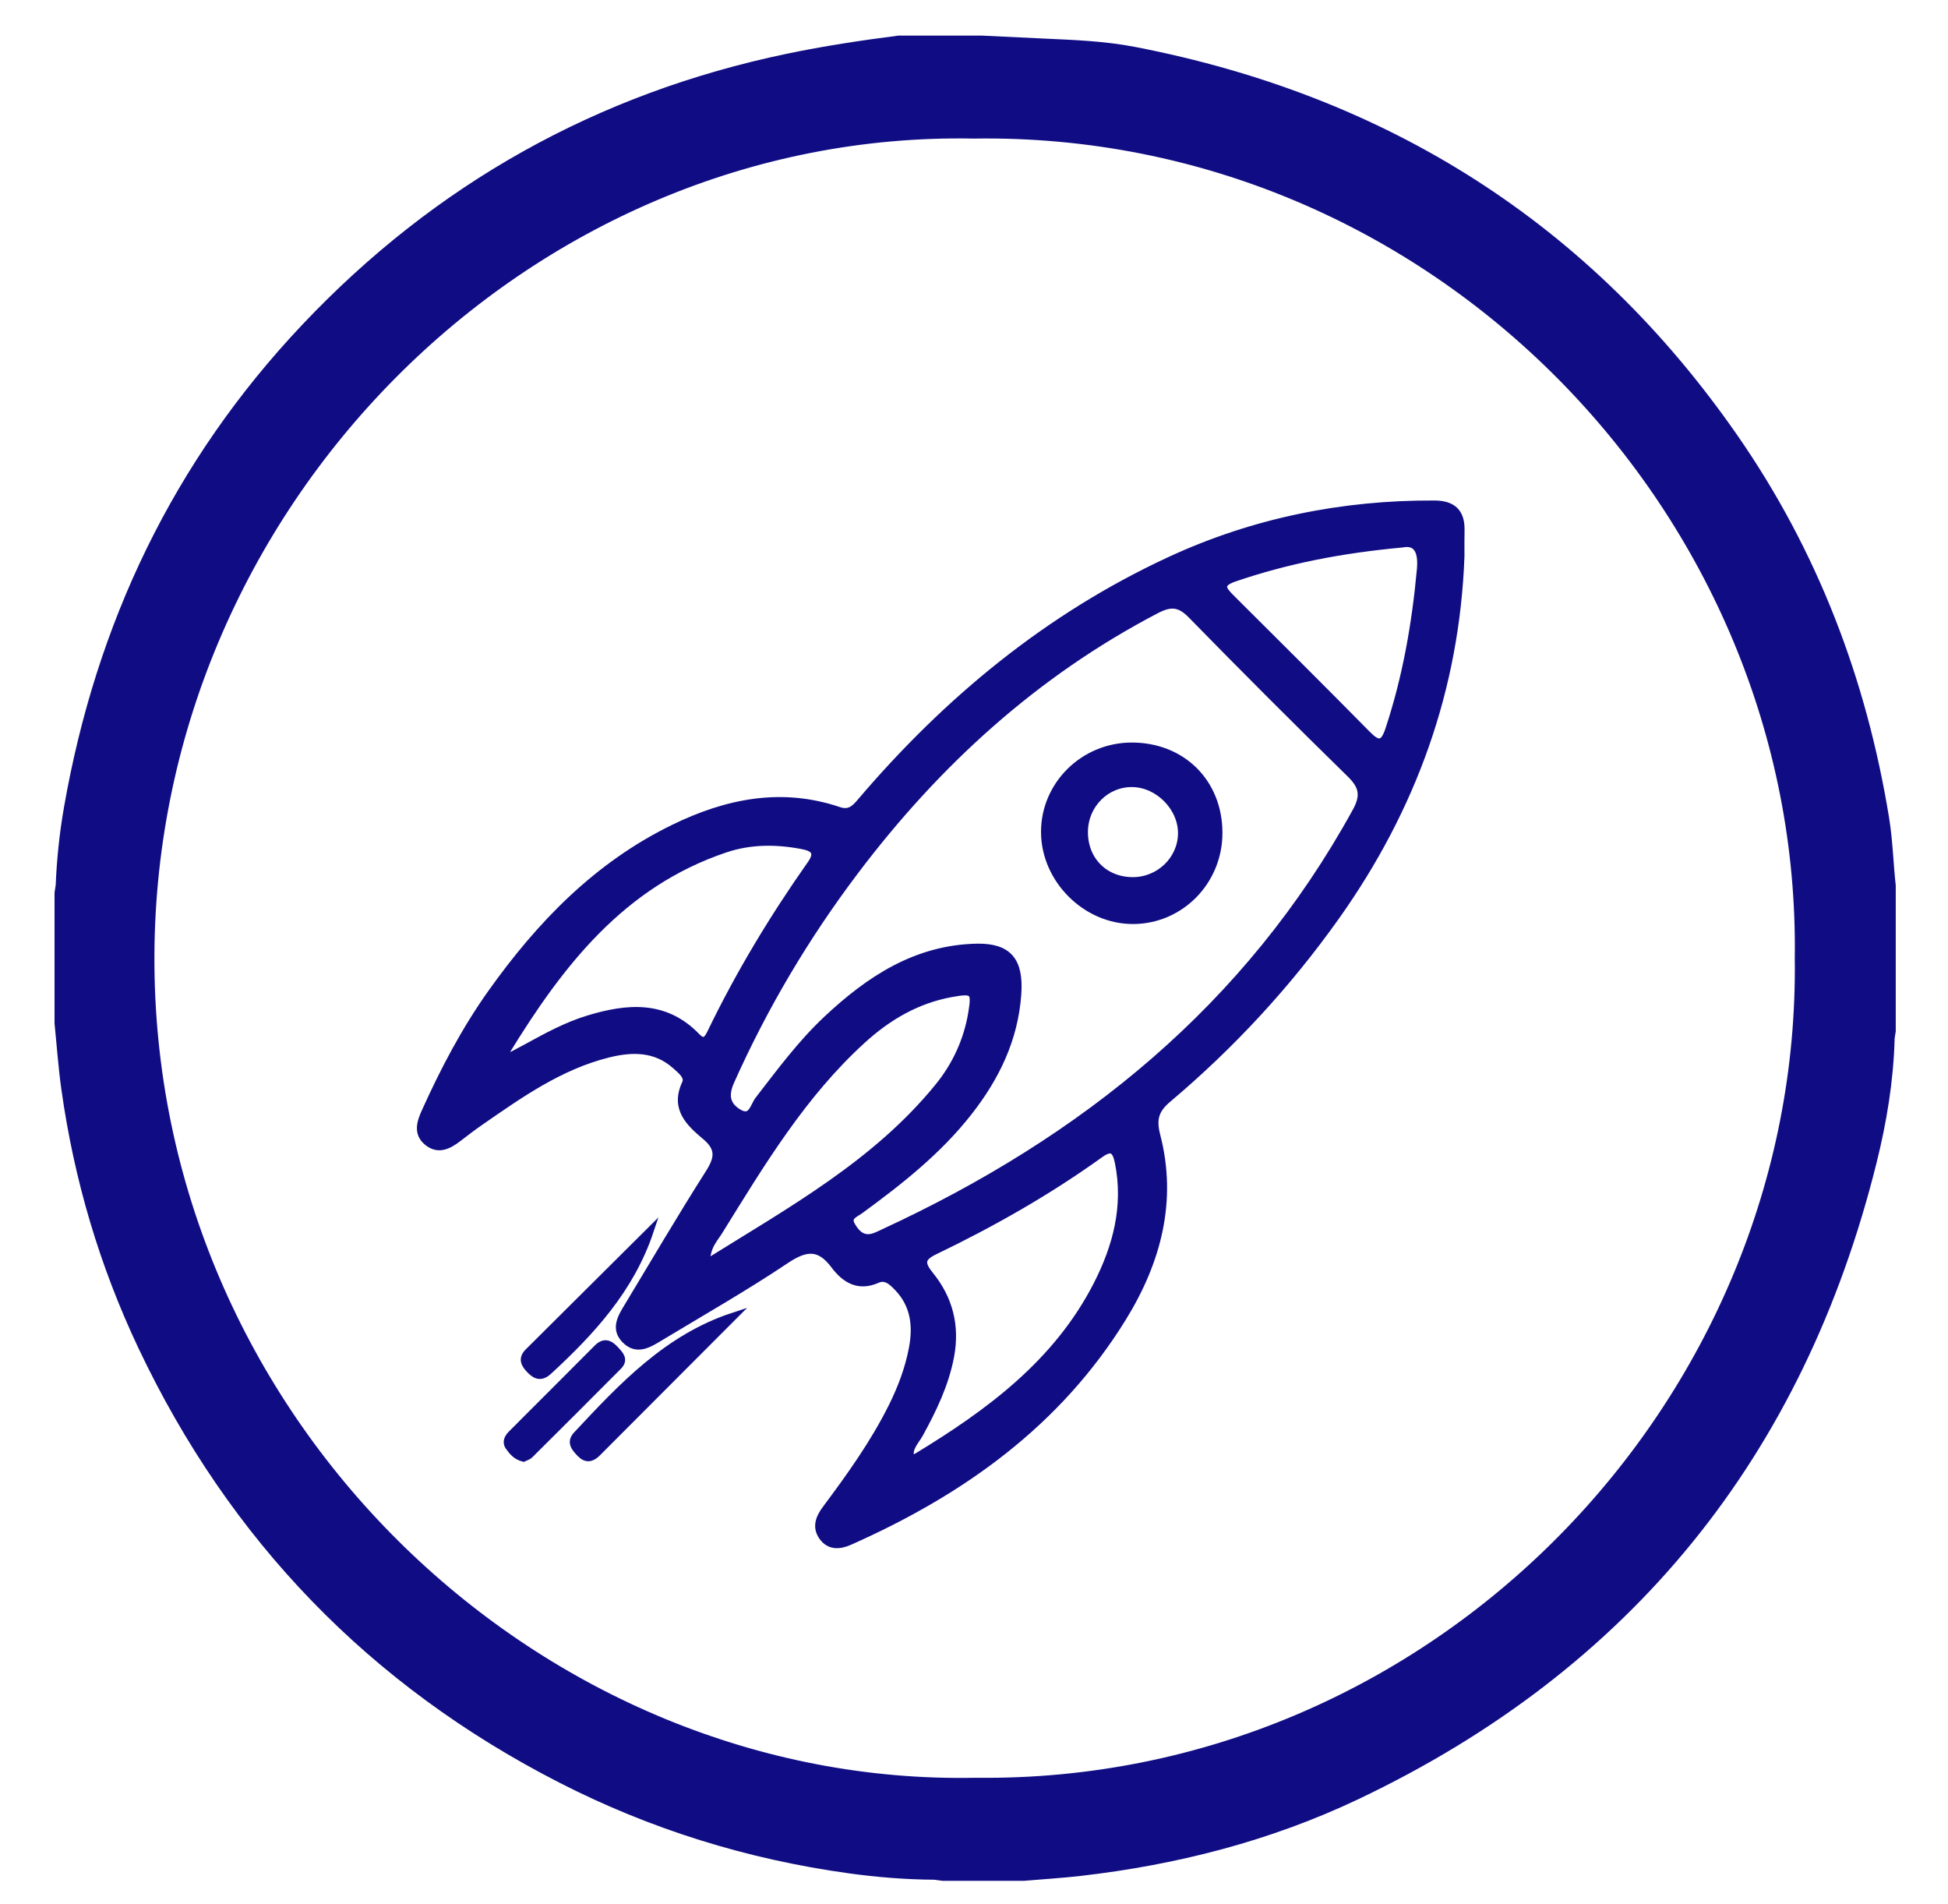<?xml version="1.0" encoding="utf-8"?>
<!-- Generator: Adobe Illustrator 25.0.1, SVG Export Plug-In . SVG Version: 6.00 Build 0)  -->
<svg version="1.1" id="Layer_1" xmlns="http://www.w3.org/2000/svg" xmlns:xlink="http://www.w3.org/1999/xlink" x="0px" y="0px"
	 viewBox="0 0 1063.29 1039.17" style="enable-background:new 0 0 1063.29 1039.17;" xml:space="preserve">
<style type="text/css">
	.st0{fill:#100D84;stroke:#100D84;stroke-width:25;stroke-miterlimit:10;}
	.st1{fill:#100D84;stroke:#100D84;stroke-width:7;stroke-miterlimit:10;}
	.st2{fill:#100D84;stroke:#100D84;stroke-width:4;stroke-miterlimit:10;}
	.st3{fill:#100D84;}
</style>
<g>
	<path class="st0" d="M1018.78,448.18c-12.03-73.77-38.09-142.13-80.77-203.56C859.63,131.77,751.83,63.97,617.35,37.91
		c-15.73-3.05-31.73-3.63-47.69-4.36c-11.47-0.52-22.93-1.09-34.39-1.64h-44c-19.81,2.57-39.54,5.55-59.1,9.63
		c-101.13,21.08-187.13,69.2-258.08,144.23C105.42,258.4,64.35,344.71,47.22,442.78c-2.35,13.45-3.76,27.04-4.33,40.7
		c-0.07,1.48-0.41,2.95-0.62,4.43v70c1.17,11.58,1.97,23.21,3.59,34.73c6.71,48,20.29,93.99,41.05,137.82
		c48.5,102.38,123.13,179.52,223.92,231.14c48.58,24.88,100.13,40.87,154.22,48.33c14.82,2.05,29.78,3.26,44.79,3.37
		c1.81,0.02,3.62,0.4,5.43,0.61h43c10.1-0.86,20.22-1.46,30.29-2.62c51.3-5.91,100.92-18.59,147.59-40.76
		c145.47-69.12,237.01-182.56,275.93-338.63c5.37-21.5,9.02-43.32,9.59-65.56c0.04-1.48,0.39-2.95,0.6-4.43v-78
		C1020.97,472.01,1020.71,460.03,1018.78,448.18z M532.52,982.66C290.42,987.47,74.04,784.72,71.8,527.29
		C69.57,270.62,281.94,58.44,531.6,63.12c257.08-3.8,464.05,210.89,460.55,459.7C995.46,771.63,788.64,985.71,532.52,982.66z"/>
</g>
<g>
	<path class="st2" d="M797.36,303.53c-2.67,72.49-26.28,137.65-68.16,196.62c-26.36,37.1-56.96,70.22-91.69,99.51
		c-6.89,5.81-8.53,10.9-6.15,20.09c9.24,35.67,0.32,68.77-18.47,99.26c-35.59,57.78-88.24,95.13-149.16,122.16
		c-5.36,2.38-10.99,2.89-14.85-2.66c-3.75-5.4-1.49-10.49,2.01-15.17c13.19-17.67,26.01-35.56,35.92-55.36
		c5.14-10.27,9.17-20.93,11.3-32.19c2.29-12.09,1.04-23.6-7.98-33.04c-3.01-3.16-6.56-6.7-11.25-4.59
		c-10.45,4.68-17.76-0.15-23.48-7.77c-8.22-10.97-15.73-9.95-26.53-2.73c-22.21,14.86-45.49,28.13-68.39,41.94
		c-6.09,3.67-12.76,8.12-19.24,1.52c-6.01-6.11-1.99-12.42,1.53-18.24c14.63-24.24,28.95-48.69,44.16-72.57
		c5.08-7.97,6.12-13.49-1.7-20.1c-8.75-7.39-17.44-15.18-10.97-29.03c1.75-3.74-2.58-7.11-5.49-9.71
		c-10.89-9.73-23.74-9.57-36.74-6.34c-26.54,6.59-48.44,22.16-70.44,37.41c-3.88,2.69-7.62,5.58-11.36,8.45
		c-5.3,4.07-10.99,7.17-17.04,2.11c-5.58-4.67-3.68-10.67-1.16-16.25c10.21-22.63,21.7-44.58,36.11-64.86
		c26.54-37.33,57.71-69.64,99.56-90.04c28.85-14.06,58.66-20.23,90.12-9.61c5.76,1.95,8.67-0.86,11.92-4.69
		c47.25-55.54,102.53-101.15,168.91-131.87c45.51-21.06,93.96-30.89,144.3-30.65c9.82,0.05,14.66,4.32,14.45,14.22
		C797.29,294.08,797.37,298.8,797.36,303.53z M533.54,516.97c16.91-0.18,23.19,7.46,21.92,25.53c-1.73,24.5-11.82,45.3-26.72,64.33
		c-16.7,21.33-37.67,37.81-59.3,53.62c-2.63,1.92-7.28,3.43-4.79,7.99c2.04,3.73,5.01,7.5,10.02,7.03c2.64-0.25,5.22-1.68,7.71-2.83
		c109.25-50.47,198.99-122.75,257.82-229.86c4.67-8.5,3.68-13.76-3.1-20.39c-29.24-28.61-58.17-57.54-86.77-86.8
		c-6.4-6.55-11.32-6.88-19.3-2.72c-66.15,34.54-119.73,83.45-164.41,142.61c-26.89,35.6-49.51,73.74-67.75,114.51
		c-3.37,7.52-2.54,13.12,4.14,17.18c7.32,4.45,8.4-3.55,11.01-6.92c11.8-15.24,23.25-30.8,37.37-44.03
		C474.57,534.51,500.16,517.55,533.54,516.97z M496.83,795.41c1.29-0.07,2.61,0.25,3.42-0.25c39.67-24.06,76.58-51.24,98.44-93.78
		c10.74-20.91,16.67-43.12,11.82-67.12c-1.46-7.21-4.05-8.72-10.11-4.36c-28.46,20.45-58.84,37.68-90.38,52.85
		c-7.69,3.7-7.29,7.06-2.34,13.16c10.41,12.83,14.21,27.68,11.12,44.17c-2.87,15.29-9.51,29-16.9,42.47
		C499.74,786.47,495.88,789.85,496.83,795.41z M276.2,573.92c0.64,0.91,1.29,1.81,1.93,2.72c3.33-1.78,6.67-3.53,9.98-5.34
		c10.68-5.86,21.39-11.67,33.12-15.22c21.24-6.42,41.79-8.26,59.05,9.67c4.03,4.18,5.96,1.49,7.72-2.15
		c15.58-32.26,34.04-62.81,54.65-92.08c4.81-6.83,1.04-9.04-4.9-10.16c-14.09-2.66-28.1-2.72-41.87,1.91
		C339.24,482.29,305.65,525.9,276.2,573.92z M385.59,689.32c46.44-28.93,92.63-54.47,126.58-96.16
		c9.5-11.66,15.83-25.24,18.34-40.37c1.97-11.9,1-12.89-11.34-10.63c-18.77,3.44-34.47,12.65-48.41,25.32
		c-32.75,29.78-55.22,67.26-78.21,104.33C389.79,676.29,385.48,680.27,385.59,689.32z M765.37,296.78
		c-33.2,3.06-62.76,8.8-91.53,18.63c-9.01,3.08-6.5,6.36-1.68,11.15c24.78,24.63,49.53,49.3,74.07,74.17
		c5.83,5.91,8.99,6.2,11.86-2.45c9.47-28.48,14.57-57.77,17.3-87.56C776.31,300.9,773.5,295.17,765.37,296.78z"/>
	<path class="st2" d="M400.47,718.23c-24.86,24.9-49.72,49.8-74.57,74.71c-2.98,2.99-5.96,3.51-9.12,0.26
		c-2.87-2.95-5.68-6.13-2-10.08C339.55,756.58,364.35,730.05,400.47,718.23z"/>
	<path class="st2" d="M354.8,671.75c-10.59,31.64-31.88,54.8-55.29,76.39c-3.73,3.44-6.66,3.02-10.01-0.41
		c-3.1-3.18-4.89-6.18-1.07-9.98C310.56,715.76,332.68,693.75,354.8,671.75z"/>
	<path class="st2" d="M285.67,795.67c-3.94-1.02-5.93-3.51-7.76-6.03c-2.05-2.82-0.53-5.21,1.52-7.26
		c15.52-15.55,31.09-31.05,46.58-46.64c3.77-3.8,6.73-2.58,9.87,0.85c2.53,2.75,5.17,5.38,1.62,8.95
		c-16.04,16.14-32.14,32.22-48.29,48.25C288.2,794.81,286.58,795.21,285.67,795.67z"/>
	<path class="st2" d="M665.25,454.54c0,26.33-20.82,47.6-46.69,47.72c-25.73,0.12-48.2-22.22-48.33-48.06
		c-0.13-25.78,21.14-46.88,47.36-46.98C645.21,407.12,665.26,427.02,665.25,454.54z M618.13,480.67
		c14.57,0.1,26.64-11.43,26.86-25.66c0.22-14.2-12.52-27.25-26.84-27.49c-14.3-0.25-26.07,11.43-26.31,26.1
		C591.59,469.16,602.67,480.56,618.13,480.67z"/>
</g>
</svg>
